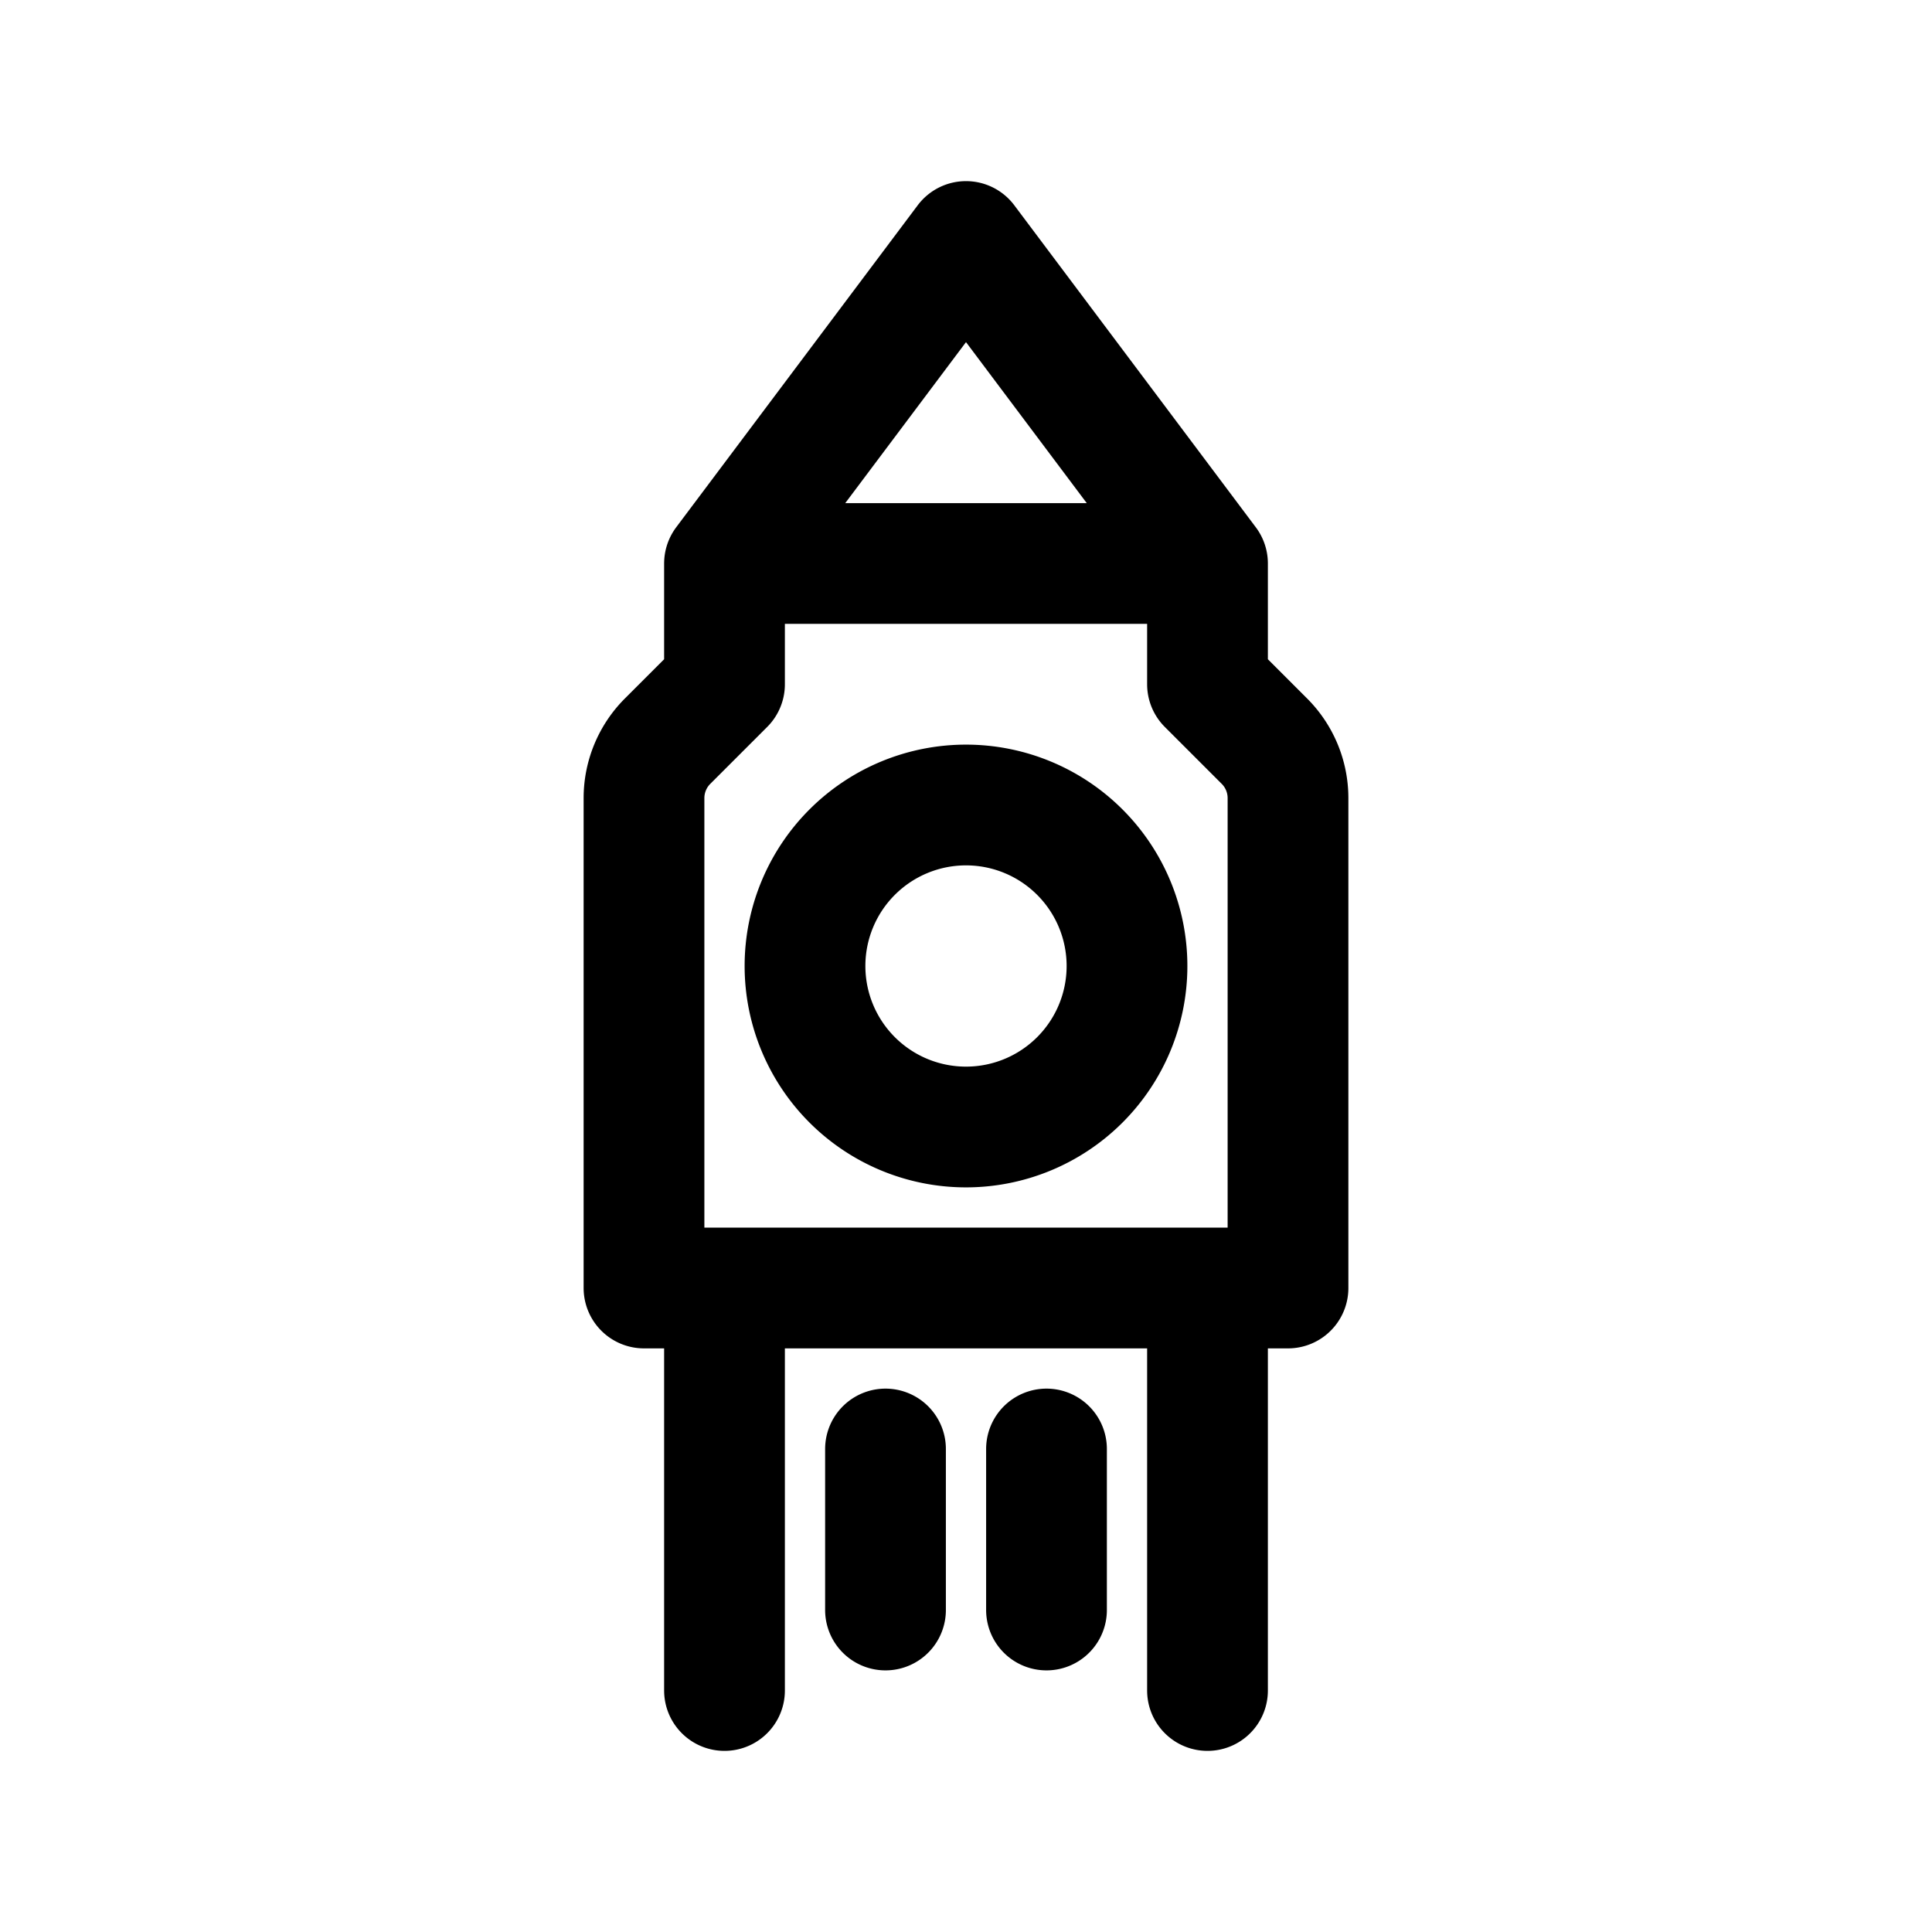 <svg id="bigBen" xmlns="http://www.w3.org/2000/svg" fill="none" viewBox="0 0 24 24"><path stroke="currentColor" stroke-linecap="round" stroke-linejoin="round" stroke-width="1.5" d="M9 16H8V9.914a1 1 0 0 1 .293-.707L9 8.5V7m0 9v5m0-5h6m0 5v-5m0 0h1V9.914a1 1 0 0 0-.293-.707L15 8.5V7m0 0H9m6 0-3-4-3 4m2 11v2m2-2v2m1-8a2 2 0 1 1-4 0 2 2 0 0 1 4 0" /></svg>